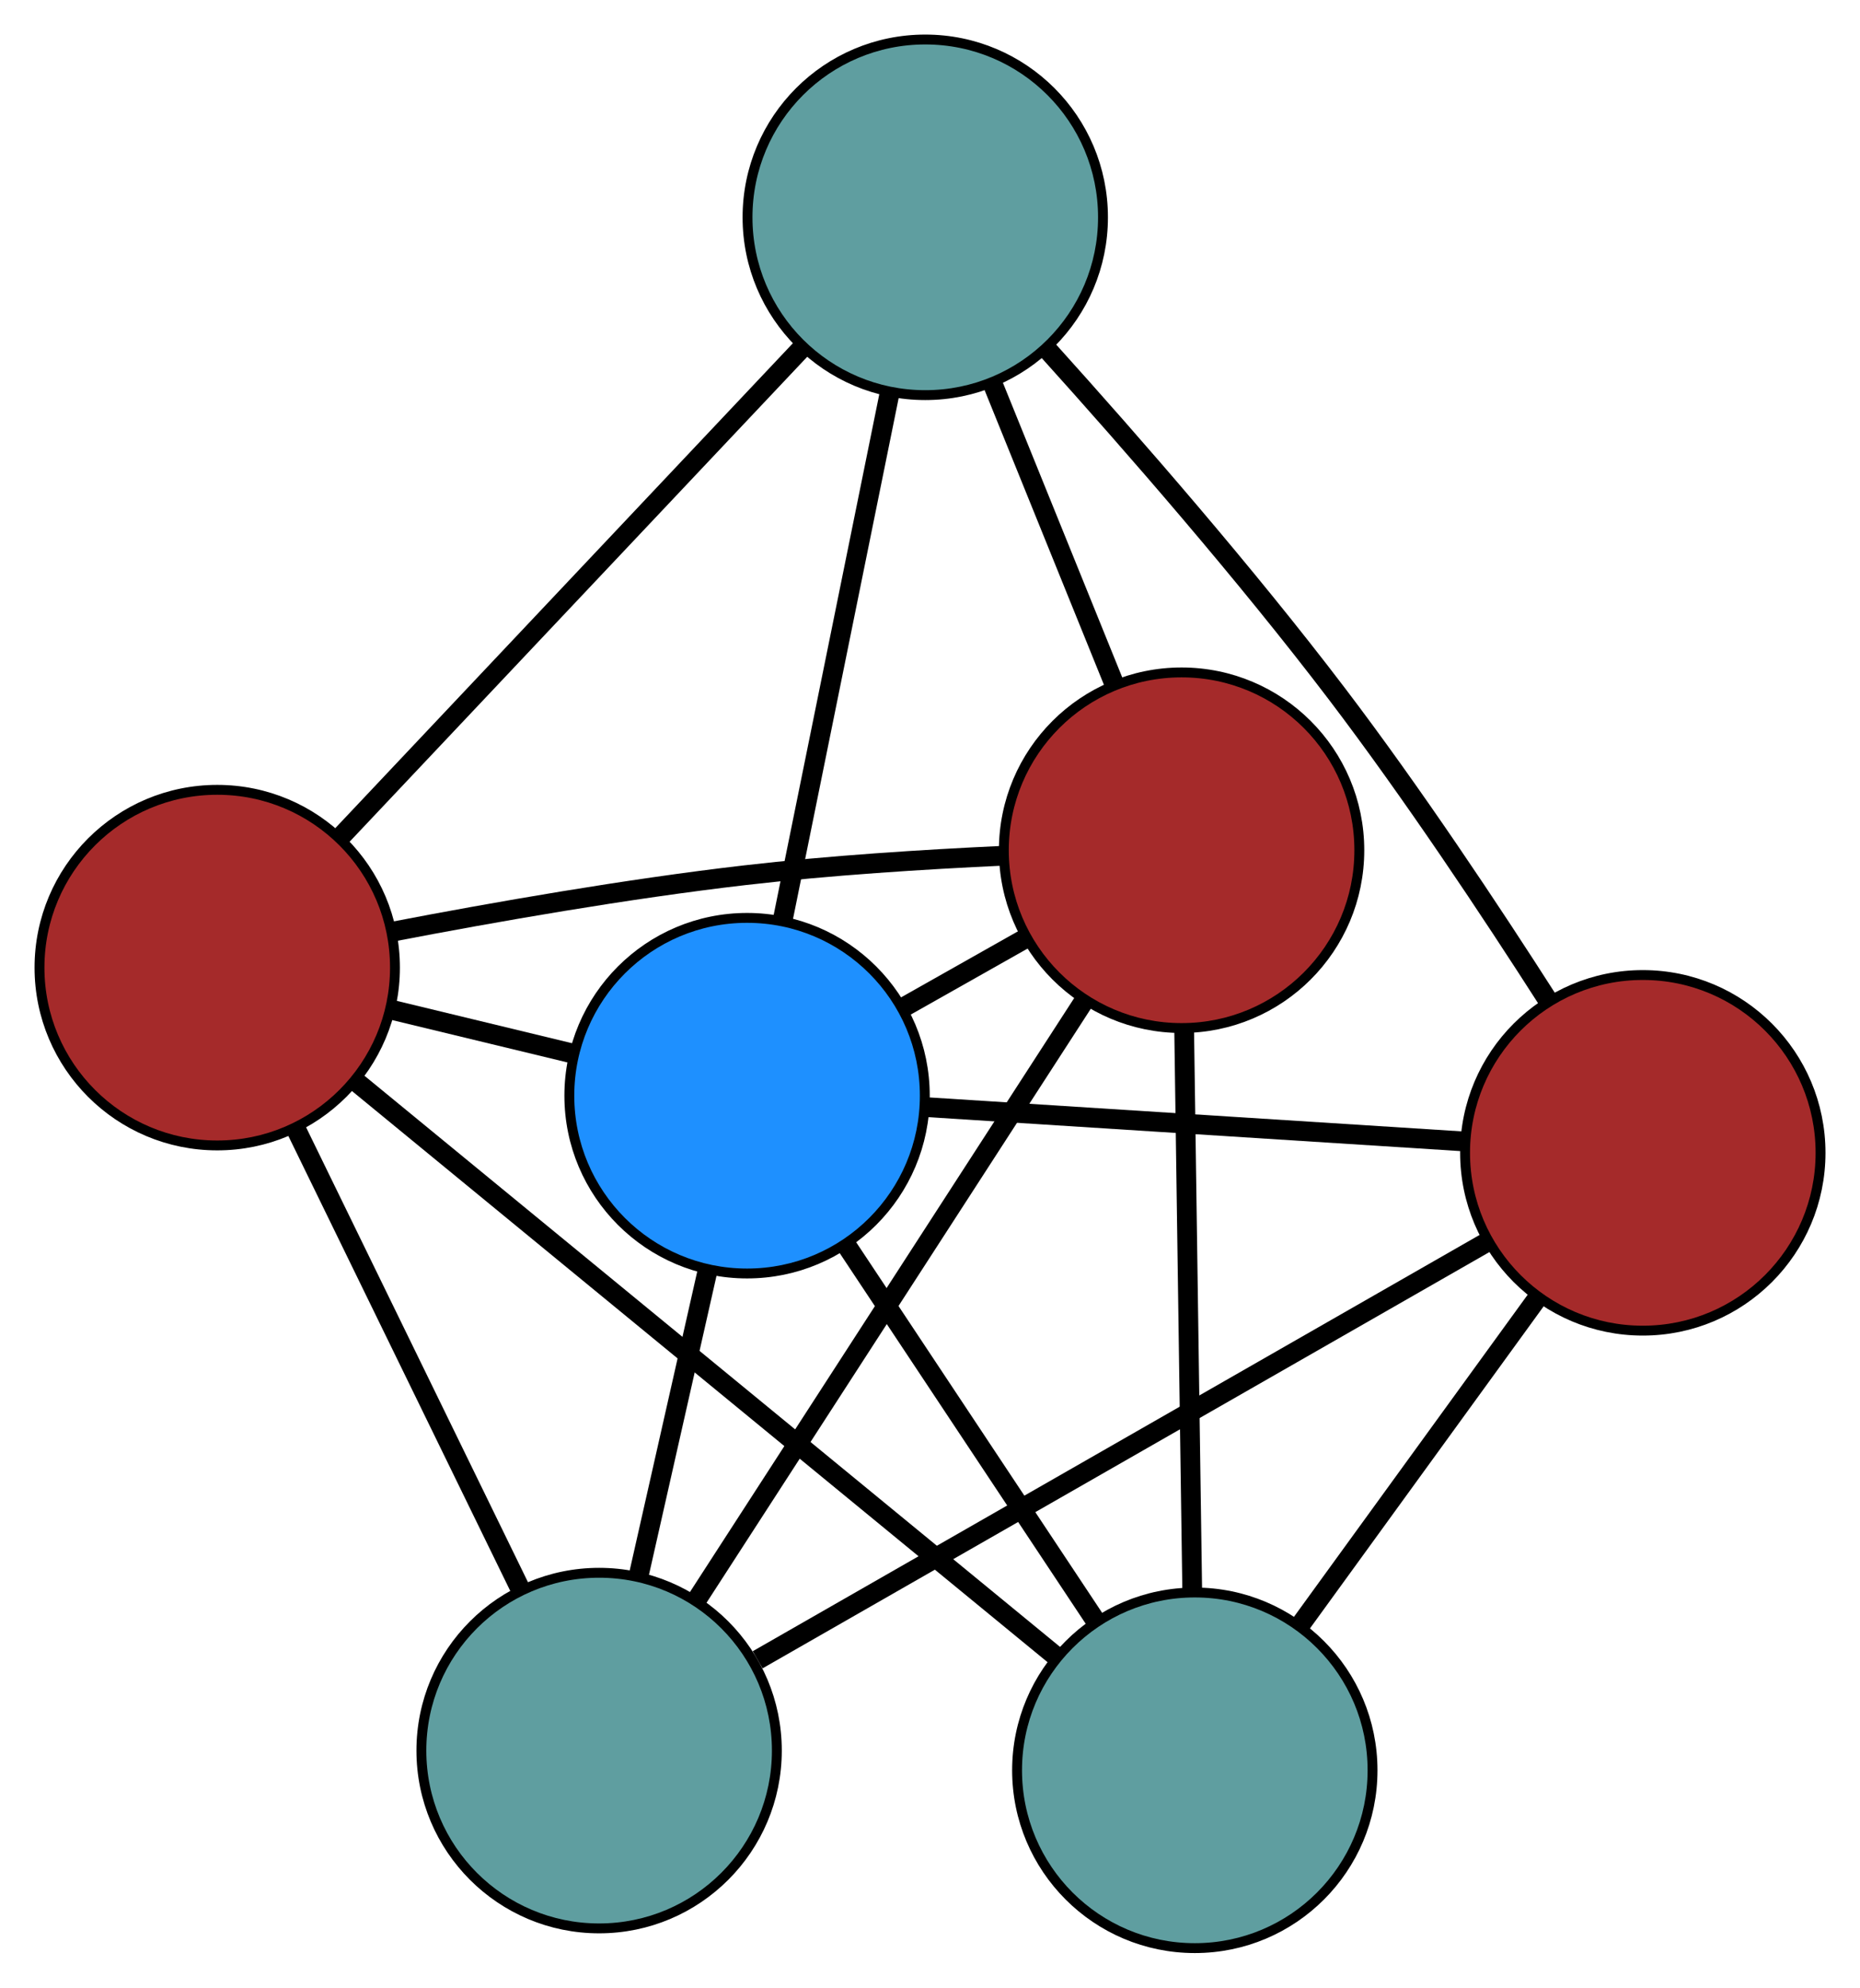 <?xml version="1.0" encoding="UTF-8" standalone="no"?>
<!DOCTYPE svg PUBLIC "-//W3C//DTD SVG 1.1//EN"
 "http://www.w3.org/Graphics/SVG/1.1/DTD/svg11.dtd">
<!-- Generated by graphviz version 2.36.0 (20140111.2315)
 -->
<!-- Title: G Pages: 1 -->
<svg width="100%" height="100%"
 viewBox="0.00 0.00 188.37 201.22" xmlns="http://www.w3.org/2000/svg" xmlns:xlink="http://www.w3.org/1999/xlink">
<g id="graph0" class="graph" transform="scale(1 1) rotate(0) translate(4 197.217)">
<title>G</title>
<!-- 0 -->
<g id="node1" class="node"><title>0</title>
<ellipse fill="cadetblue" stroke="black" cx="56.675" cy="-19.997" rx="18" ry="18"/>
</g>
<!-- 3 -->
<g id="node4" class="node"><title>3</title>
<ellipse fill="brown" stroke="black" cx="115.664" cy="-111.144" rx="18" ry="18"/>
</g>
<!-- 0&#45;&#45;3 -->
<g id="edge1" class="edge"><title>0&#45;&#45;3</title>
<path fill="none" stroke="black" stroke-width="2" d="M66.682,-35.458C77.595,-52.321 94.95,-79.138 105.805,-95.91"/>
</g>
<!-- 4 -->
<g id="node5" class="node"><title>4</title>
<ellipse fill="brown" stroke="black" cx="162.374" cy="-80.51" rx="18" ry="18"/>
</g>
<!-- 0&#45;&#45;4 -->
<g id="edge2" class="edge"><title>0&#45;&#45;4</title>
<path fill="none" stroke="black" stroke-width="2" d="M72.728,-29.187C92.71,-40.627 126.625,-60.043 146.515,-71.431"/>
</g>
<!-- 5 -->
<g id="node6" class="node"><title>5</title>
<ellipse fill="brown" stroke="black" cx="18" cy="-99.259" rx="18" ry="18"/>
</g>
<!-- 0&#45;&#45;5 -->
<g id="edge3" class="edge"><title>0&#45;&#45;5</title>
<path fill="none" stroke="black" stroke-width="2" d="M48.662,-36.42C42.024,-50.023 32.638,-69.259 26.003,-82.857"/>
</g>
<!-- 6 -->
<g id="node7" class="node"><title>6</title>
<ellipse fill="dodgerblue" stroke="black" cx="71.659" cy="-86.295" rx="18" ry="18"/>
</g>
<!-- 0&#45;&#45;6 -->
<g id="edge4" class="edge"><title>0&#45;&#45;6</title>
<path fill="none" stroke="black" stroke-width="2" d="M60.691,-37.763C62.84,-47.276 65.481,-58.959 67.633,-68.479"/>
</g>
<!-- 1 -->
<g id="node2" class="node"><title>1</title>
<ellipse fill="cadetblue" stroke="black" cx="89.705" cy="-175.217" rx="18" ry="18"/>
</g>
<!-- 1&#45;&#45;3 -->
<g id="edge5" class="edge"><title>1&#45;&#45;3</title>
<path fill="none" stroke="black" stroke-width="2" d="M96.525,-158.382C100.311,-149.039 105.006,-137.449 108.799,-128.088"/>
</g>
<!-- 1&#45;&#45;4 -->
<g id="edge6" class="edge"><title>1&#45;&#45;4</title>
<path fill="none" stroke="black" stroke-width="2" d="M102.215,-161.669C110.751,-152.206 122.141,-139.139 131.389,-126.984 139.021,-116.951 146.892,-105.123 152.791,-95.911"/>
</g>
<!-- 1&#45;&#45;5 -->
<g id="edge7" class="edge"><title>1&#45;&#45;5</title>
<path fill="none" stroke="black" stroke-width="2" d="M77.215,-161.986C64.134,-148.13 43.705,-126.488 30.587,-112.593"/>
</g>
<!-- 1&#45;&#45;6 -->
<g id="edge8" class="edge"><title>1&#45;&#45;6</title>
<path fill="none" stroke="black" stroke-width="2" d="M86.053,-157.222C82.901,-141.693 78.376,-119.391 75.244,-103.959"/>
</g>
<!-- 2 -->
<g id="node3" class="node"><title>2</title>
<ellipse fill="cadetblue" stroke="black" cx="117.003" cy="-18" rx="18" ry="18"/>
</g>
<!-- 2&#45;&#45;3 -->
<g id="edge9" class="edge"><title>2&#45;&#45;3</title>
<path fill="none" stroke="black" stroke-width="2" d="M116.738,-36.402C116.502,-52.838 116.158,-76.771 115.923,-93.097"/>
</g>
<!-- 2&#45;&#45;4 -->
<g id="edge10" class="edge"><title>2&#45;&#45;4</title>
<path fill="none" stroke="black" stroke-width="2" d="M127.755,-32.814C134.988,-42.779 144.482,-55.86 151.699,-65.802"/>
</g>
<!-- 2&#45;&#45;5 -->
<g id="edge11" class="edge"><title>2&#45;&#45;5</title>
<path fill="none" stroke="black" stroke-width="2" d="M102.818,-29.642C83.998,-45.09 50.966,-72.202 32.158,-87.638"/>
</g>
<!-- 2&#45;&#45;6 -->
<g id="edge12" class="edge"><title>2&#45;&#45;6</title>
<path fill="none" stroke="black" stroke-width="2" d="M106.94,-33.157C99.425,-44.474 89.202,-59.873 81.694,-71.18"/>
</g>
<!-- 3&#45;&#45;5 -->
<g id="edge13" class="edge"><title>3&#45;&#45;5</title>
<path fill="none" stroke="black" stroke-width="2" d="M97.548,-110.583C89.529,-110.212 79.995,-109.604 71.439,-108.614 59.463,-107.228 46.103,-104.889 35.737,-102.897"/>
</g>
<!-- 3&#45;&#45;6 -->
<g id="edge14" class="edge"><title>3&#45;&#45;6</title>
<path fill="none" stroke="black" stroke-width="2" d="M99.777,-102.173C95.74,-99.893 91.404,-97.444 87.375,-95.169"/>
</g>
<!-- 4&#45;&#45;6 -->
<g id="edge15" class="edge"><title>4&#45;&#45;6</title>
<path fill="none" stroke="black" stroke-width="2" d="M144.016,-81.681C128.174,-82.691 105.423,-84.142 89.68,-85.145"/>
</g>
<!-- 5&#45;&#45;6 -->
<g id="edge16" class="edge"><title>5&#45;&#45;6</title>
<path fill="none" stroke="black" stroke-width="2" d="M35.57,-95.014C41.438,-93.596 47.981,-92.016 53.866,-90.594"/>
</g>
</g>
</svg>

